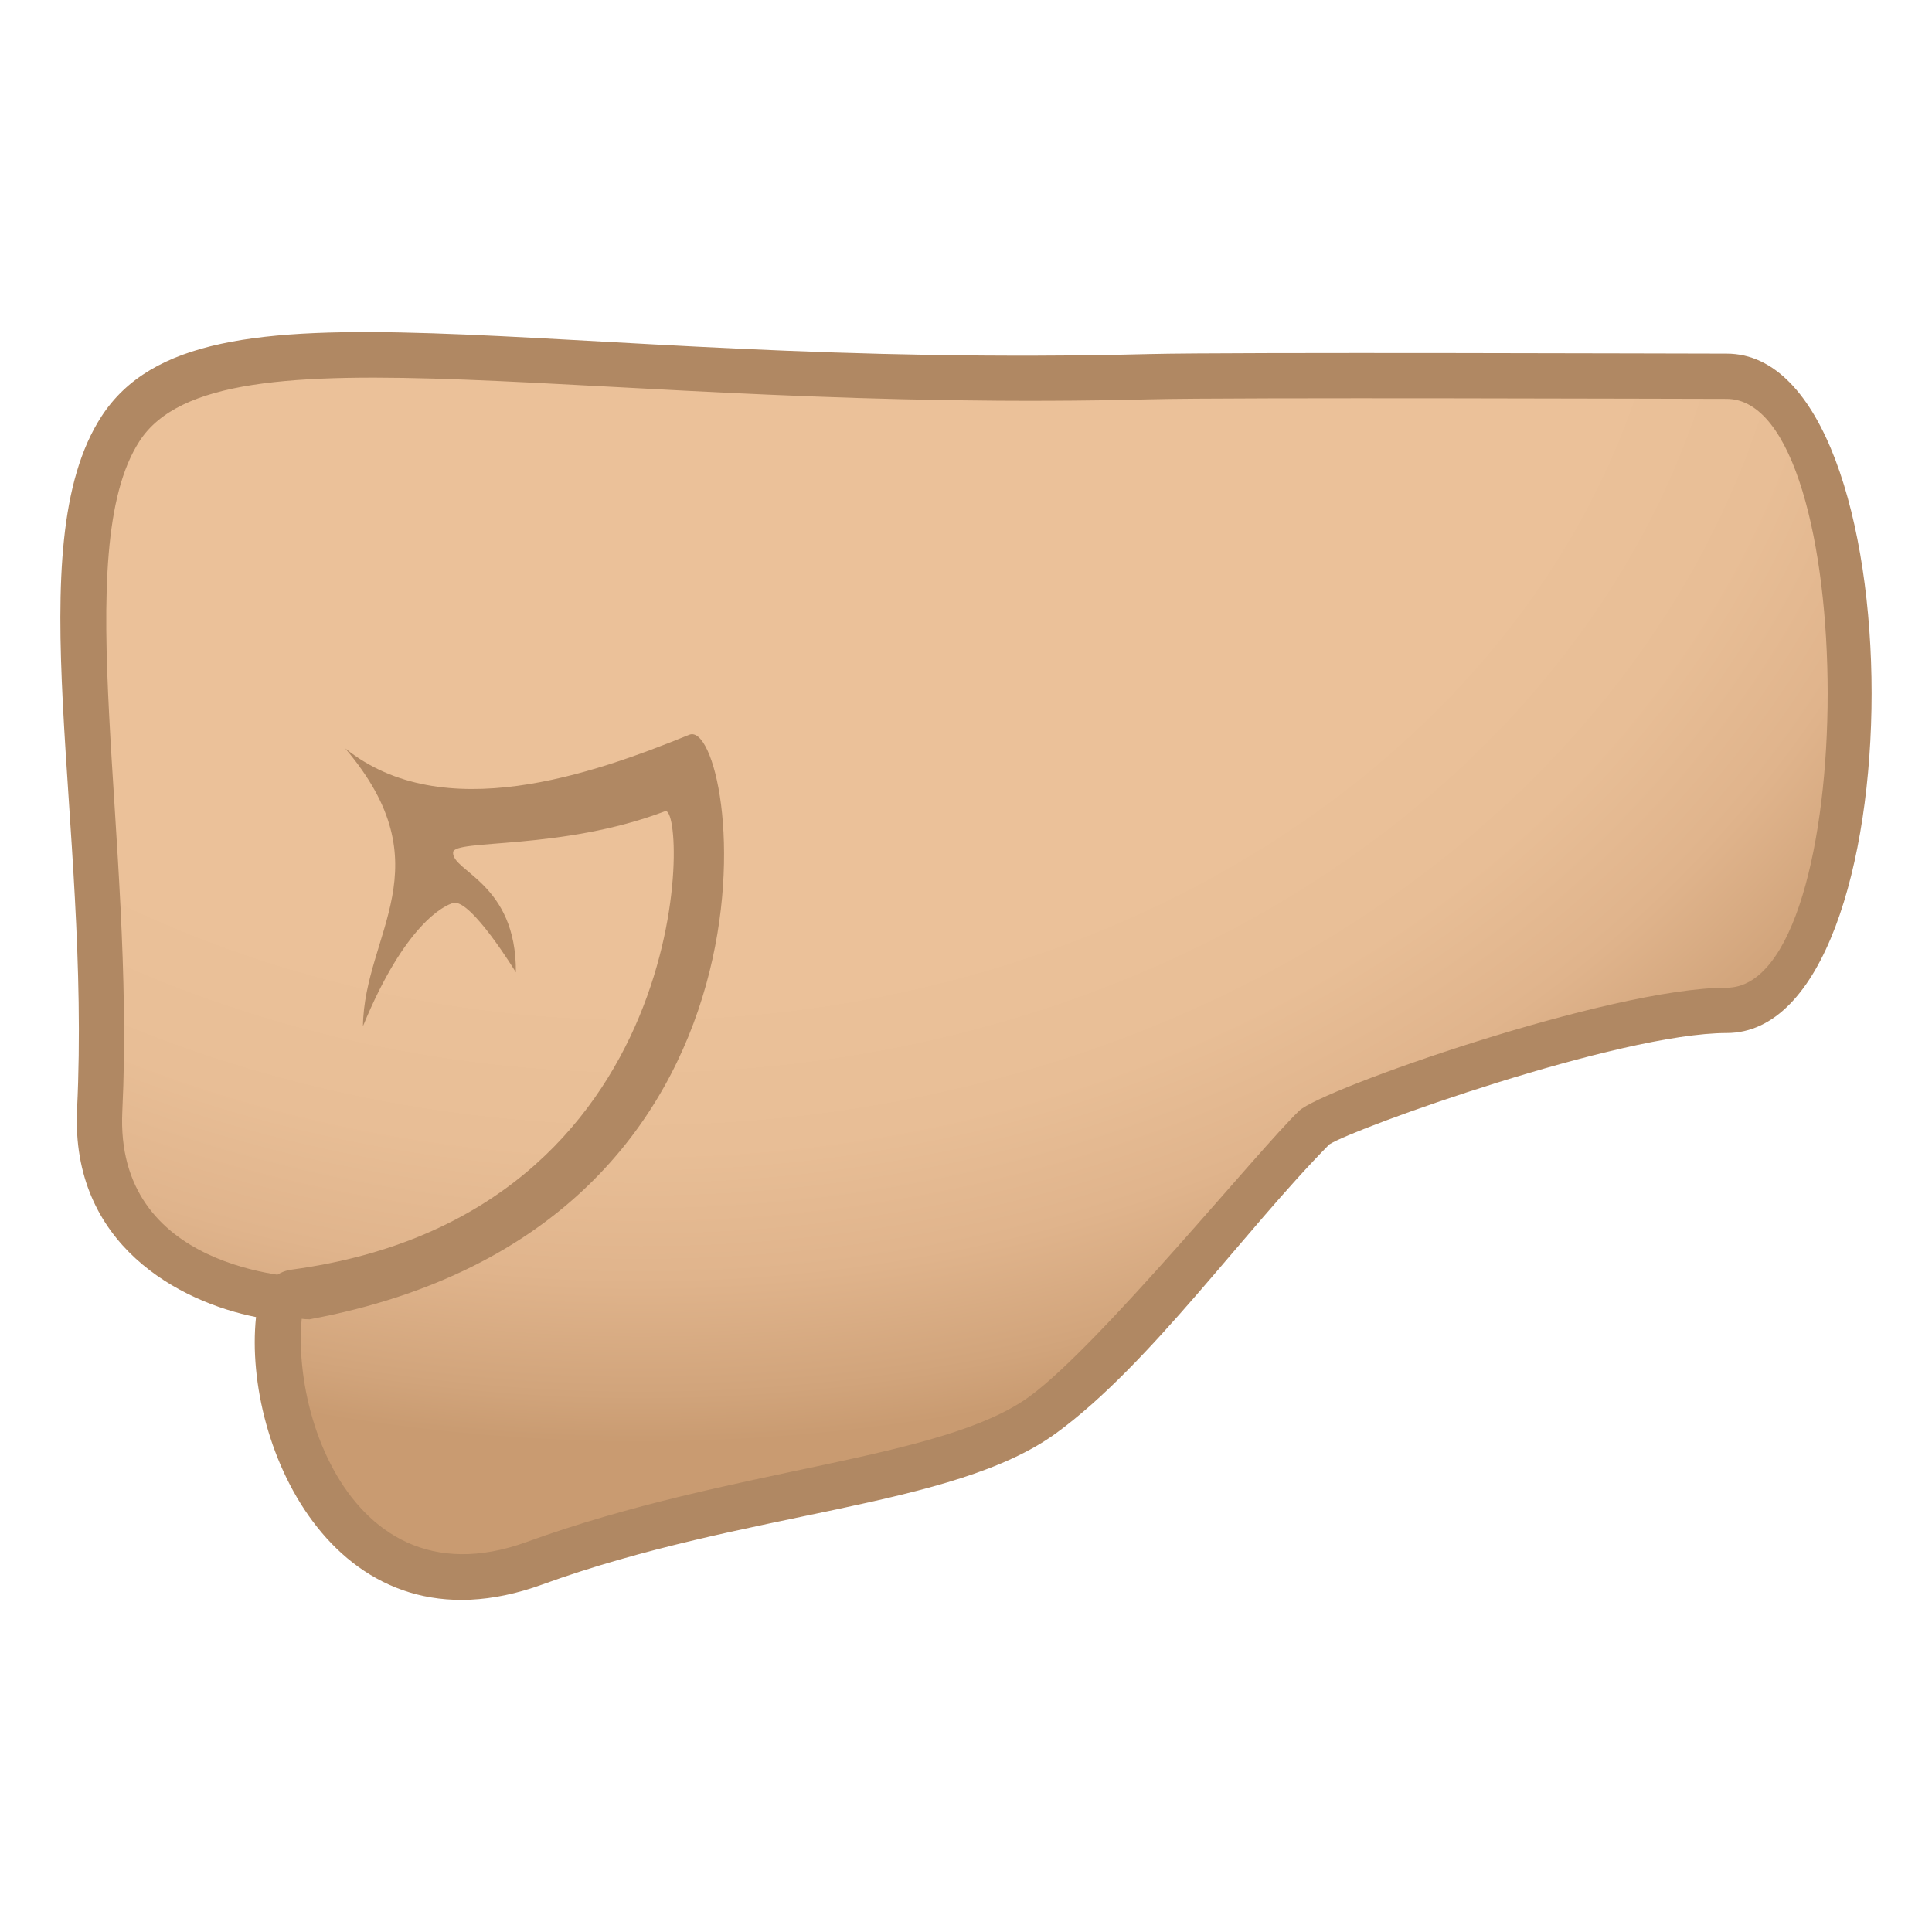 <?xml version="1.0" encoding="utf-8"?>
<!-- Generator: Adobe Illustrator 15.0.0, SVG Export Plug-In . SVG Version: 6.00 Build 0)  -->
<!DOCTYPE svg PUBLIC "-//W3C//DTD SVG 1.1//EN" "http://www.w3.org/Graphics/SVG/1.1/DTD/svg11.dtd">
<svg version="1.1" id="Layer_1" xmlns:x="http://ns.adobe.com/Extensibility/1.0/" xmlns:i="http://ns.adobe.com/AdobeIllustrator/10.0/" xmlns:graph="http://ns.adobe.com/Graphs/1.0/"
	 xmlns="http://www.w3.org/2000/svg" xmlns:xlink="http://www.w3.org/1999/xlink" xmlns:a="http://ns.adobe.com/AdobeSVGViewerExtensions/3.0/"
	 x="0px" y="0px" width="64px" height="64px" viewBox="0 0 64 64" enable-background="new 0 0 64 64" xml:space="preserve">
<radialGradient id="SVGID_1_" cx="-359.472" cy="5.483" r="51.211" gradientTransform="matrix(-1 0 0 0.827 -338.246 0.949)" gradientUnits="userSpaceOnUse">
	<stop  offset="0.648" style="stop-color:#EBC199"/>
	<stop  offset="0.771" style="stop-color:#E8BE96"/>
	<stop  offset="0.87" style="stop-color:#E0B48C"/>
	<stop  offset="0.962" style="stop-color:#D1A47B"/>
	<stop  offset="1" style="stop-color:#C99B71"/>
	<a:midPointStop  offset="0.648" style="stop-color:#EBC199"/>
	<a:midPointStop  offset="0.747" style="stop-color:#EBC199"/>
	<a:midPointStop  offset="1" style="stop-color:#C99B71"/>
</radialGradient>
<path fill="url(#SVGID_1_)" d="M57.202,12.469c-4.553,0-10.361-0.209-19.111,0.014C18.534,12.984,6.981,9.598,3.993,14.209
	c-2.605,4.02-0.238,13.293-0.688,22.571c-0.273,5.639,6.049,6.225,6.049,6.225c-0.828,3.143,1.529,11.264,8.355,8.783
	c6.873-2.496,13.643-2.578,16.848-4.922c2.879-2.105,6.475-6.994,9.016-9.537c0.436-0.438,9.781-3.855,13.629-3.855
	C62.657,33.474,62.657,12.469,57.202,12.469z"/>
<path fill="#B08863" d="M8.481,43.63c-2.508-0.498-6.146-2.375-5.928-6.889C3.013,27.25,0.569,18.104,3.36,13.797
	c3.314-5.113,14.365-1.545,34.709-2.068c2.719-0.068,17.801-0.014,19.129-0.014c6.402,0,6.402,22.505,0,22.505
	c-3.553,0-12.354,3.16-13.164,3.691c-2.842,2.879-5.92,7.277-9.037,9.557c-3.418,2.5-10.268,2.564-17.035,5.021
	C11.192,54.95,8.028,47.931,8.481,43.63z M4.622,14.613c-2.354,3.629-0.137,13.219-0.57,22.2c-0.254,5.24,5.648,5.506,6.252,5.521
	c-1.23,2.938,0.818,11.047,7.146,8.744c6.859-2.488,13.754-2.697,16.66-4.822c2.34-1.711,7.582-8.172,8.928-9.461
	c0.742-0.711,10.291-4.076,14.16-4.076c4.461,0,4.461-19.505,0-19.505c-1.334,0-16.385-0.055-19.09,0.014
	C19.634,13.701,7.249,10.559,4.622,14.613z"/>
<path fill="#B08863" d="M22.833,24.34c-3.207,1.305-8.162,3.055-11.398,0.451c3.322,3.912,0.629,6.121,0.588,9.204
	c1.387-3.38,2.699-4.009,2.994-4.083c0.58-0.146,2.072,2.297,2.072,2.297c0.023-2.953-2.121-3.336-2.08-3.975
	c0.029-0.445,3.574-0.053,7.023-1.361c0.729-0.275,1.104,13.356-12.355,15.183c-1.254,0.166-0.896,1.648,0.58,1.648
	C26.911,40.603,24.435,23.688,22.833,24.34z"/>
</svg>

